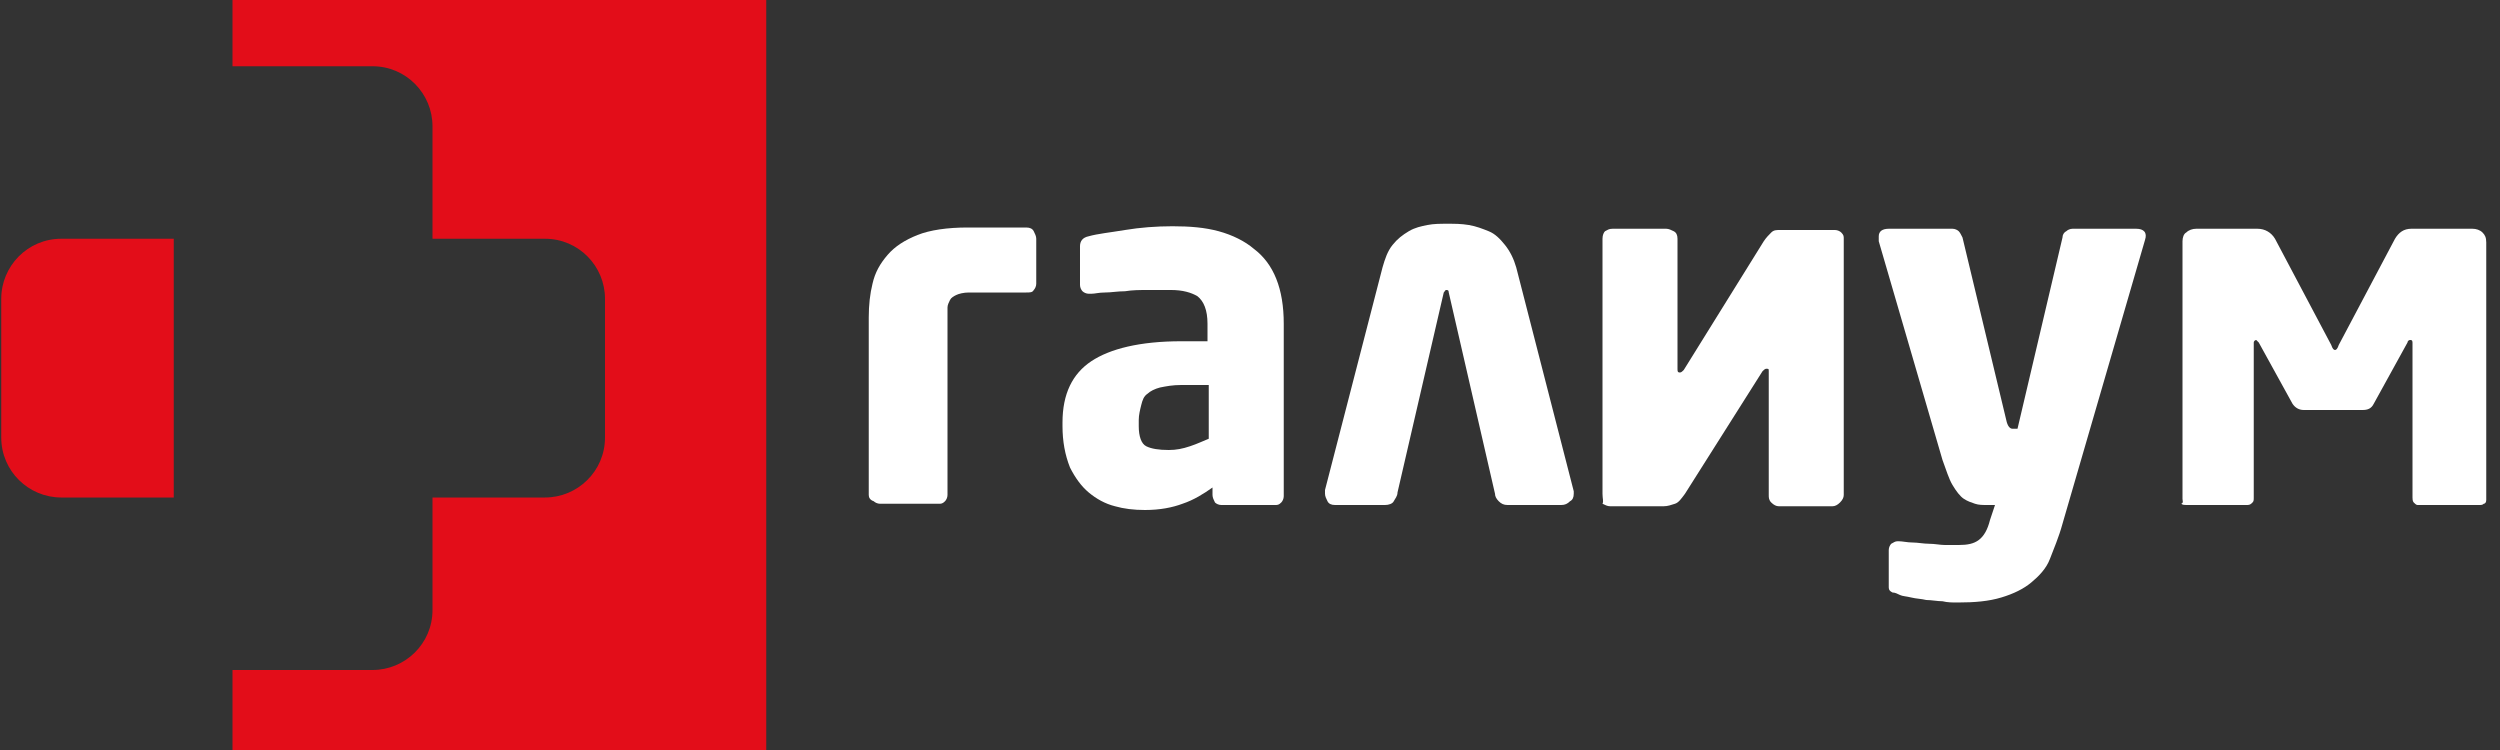 <?xml version="1.0" encoding="utf-8"?>
<!-- Generator: Adobe Illustrator 18.1.1, SVG Export Plug-In . SVG Version: 6.00 Build 0)  -->
<svg version="1.1" id="Layer_1" xmlns="http://www.w3.org/2000/svg" xmlns:xlink="http://www.w3.org/1999/xlink" x="0px" y="0px"
	 viewBox="0 0 200 60" enable-background="new 0 0 200 60" xml:space="preserve">
<rect x="0" y="0" width="200" height="60" fill="#333333" stroke="none"/>
<g>
	<path display="none" fill="#E30D19" d="M0.1,35V23.9c0-2.6,2.1-4.8,4.8-4.8H4.8c-2.6,0-4.8,2.1-4.8,4.8V35c0,2.6,2.1,4.8,4.8,4.8
		h0.1C2.3,39.8,0.1,37.7,0.1,35z"/>
	<path display="none" fill="#E30D19" d="M43.9,19.1h-0.1c2.6,0,4.8,2.1,4.8,4.8V35c0,2.6-2.1,4.8-4.8,4.8h0.1c2.6,0,4.8-2.1,4.8-4.8
		V23.9C48.7,21.3,46.6,19.1,43.9,19.1z"/>
	<path fill="#E30D19" d="M13.9,19.1v20.7h-9c-2.6,0-4.8-2.1-4.8-4.8V23.9c0-2.6,2.1-4.8,4.8-4.8H13.9z"/>
	<path fill="#E30D19" d="M61.3,0v60H18.6v-6.4c0,0,0.1,0,0.1,0h11.1c2.6,0,4.8-2.1,4.8-4.8v-9h9c2.6,0,4.8-2.1,4.8-4.8V23.9
		c0-2.6-2.1-4.8-4.8-4.8h-9v-9c0-2.6-2.1-4.8-4.8-4.8H18.7c0,0-0.1,0-0.1,0V0H61.3z"/>
</g>
<g>
	<path fill="#FFFFFF" d="M69.5,39.6V25.4c0-1,0.1-1.9,0.3-2.7c0.2-0.9,0.6-1.6,1.2-2.3c0.6-0.7,1.4-1.2,2.4-1.6c1-0.4,2.4-0.6,4-0.6
		h4.7c0.3,0,0.5,0.1,0.6,0.3c0.1,0.2,0.2,0.4,0.2,0.6v3.6c0,0.2-0.1,0.4-0.2,0.5c-0.1,0.2-0.3,0.2-0.6,0.2h-4.6
		c-0.4,0-0.8,0.1-1,0.2c-0.2,0.1-0.4,0.2-0.5,0.4c-0.1,0.2-0.2,0.4-0.2,0.6c0,0.2,0,0.5,0,0.8v14.2c0,0.2-0.1,0.4-0.2,0.5
		c-0.2,0.2-0.3,0.2-0.5,0.2h-4.7c-0.2,0-0.4-0.1-0.5-0.2C69.6,40,69.5,39.8,69.5,39.6z"/>
	<path fill="#FFFFFF" d="M85,34.1v-0.3c0-2.3,0.8-3.9,2.3-4.9c1.5-1,3.9-1.6,7.2-1.6h2.1v-1.4c0-1.1-0.3-1.8-0.8-2.2
		c-0.5-0.3-1.2-0.5-2.1-0.5c-0.6,0-1.2,0-1.9,0c-0.6,0-1.2,0-1.8,0.1c-0.6,0-1.1,0.1-1.6,0.1c-0.5,0-0.8,0.1-1.1,0.1h-0.2
		c-0.2,0-0.4-0.1-0.5-0.2c-0.1-0.1-0.2-0.3-0.2-0.5v-3.1c0-0.4,0.2-0.7,0.7-0.8c0.7-0.2,1.7-0.3,2.9-0.5s2.5-0.3,3.8-0.3
		c1.4,0,2.6,0.1,3.7,0.4c1.1,0.3,2.1,0.8,2.8,1.4c0.8,0.6,1.4,1.4,1.8,2.4c0.4,1,0.6,2.2,0.6,3.6v13.8c0,0.2-0.1,0.4-0.2,0.5
		c-0.2,0.2-0.3,0.2-0.5,0.2h-4.3c-0.2,0-0.4-0.1-0.5-0.2C97.1,40,97,39.8,97,39.6V39c-0.7,0.5-1.5,1-2.4,1.3c-0.8,0.3-1.8,0.5-3,0.5
		c-0.9,0-1.7-0.1-2.4-0.3c-0.8-0.2-1.5-0.6-2.1-1.1c-0.6-0.5-1.1-1.2-1.5-2C85.2,36.4,85,35.3,85,34.1z M91.1,34.1
		c0,0.8,0.2,1.4,0.6,1.6c0.4,0.2,1,0.3,1.8,0.3c0.6,0,1.1-0.1,1.7-0.3s1-0.4,1.5-0.6v-4.3h-2.2c-0.7,0-1.2,0.1-1.7,0.2
		c-0.4,0.1-0.8,0.3-1,0.5c-0.3,0.2-0.4,0.5-0.5,0.9c-0.1,0.4-0.2,0.8-0.2,1.2V34.1z"/>
	<path fill="#FFFFFF" d="M106,39.5c0,0,0-0.1,0-0.1c0-0.1,0-0.1,0-0.2l4.6-17.8c0.2-0.7,0.4-1.3,0.8-1.8c0.4-0.5,0.8-0.8,1.3-1.1
		s1-0.4,1.5-0.5c0.5-0.1,1-0.1,1.6-0.1c0.6,0,1.1,0,1.7,0.1c0.6,0.1,1.1,0.3,1.6,0.5c0.5,0.2,0.9,0.6,1.3,1.1
		c0.4,0.5,0.7,1.1,0.9,1.8l4.6,17.9v0.2c0,0.3-0.1,0.5-0.3,0.6c-0.2,0.2-0.4,0.3-0.7,0.3h-4.3c-0.3,0-0.5-0.1-0.7-0.3
		c-0.2-0.2-0.3-0.4-0.3-0.6l-3.7-16.1c0-0.2-0.1-0.2-0.2-0.2s-0.1,0.1-0.2,0.2l-3.7,16c0,0.3-0.2,0.5-0.3,0.7s-0.4,0.3-0.7,0.3h-4
		c-0.3,0-0.5-0.1-0.6-0.3C106.1,39.9,106,39.7,106,39.5z"/>
	<path fill="#FFFFFF" d="M128.2,39.5V19.1c0-0.3,0.1-0.5,0.2-0.6c0.2-0.1,0.3-0.2,0.6-0.2h4.3c0.2,0,0.4,0.1,0.6,0.2
		c0.2,0.1,0.3,0.3,0.3,0.6v10.4c0,0.2,0,0.3,0.2,0.3c0.1,0,0.2-0.1,0.3-0.2l6.4-10.3c0.2-0.3,0.4-0.5,0.6-0.7
		c0.2-0.2,0.4-0.2,0.7-0.2h4.4c0.2,0,0.4,0.1,0.5,0.2c0.2,0.2,0.2,0.3,0.2,0.5v20.5c0,0.2-0.1,0.4-0.3,0.6c-0.2,0.2-0.4,0.3-0.6,0.3
		h-4.3c-0.2,0-0.4-0.1-0.6-0.3c-0.2-0.2-0.2-0.4-0.2-0.6v-9.9c0-0.2,0-0.2-0.2-0.2c-0.1,0-0.2,0.1-0.3,0.2l-6.2,9.8
		c-0.3,0.4-0.5,0.7-0.8,0.8s-0.6,0.2-0.9,0.2h-4.3c-0.2,0-0.4-0.1-0.6-0.2C128.3,40.1,128.2,39.9,128.2,39.5z"/>
	<path fill="#FFFFFF" d="M150.3,18.9c0-0.4,0.3-0.6,0.8-0.6h5.1c0.2,0,0.4,0.1,0.5,0.2c0.1,0.1,0.2,0.3,0.3,0.5l3.5,14.6
		c0.1,0.5,0.3,0.7,0.5,0.7h0h0.2h0.2l3.6-15.3c0-0.2,0.1-0.4,0.3-0.5c0.1-0.1,0.3-0.2,0.5-0.2h5.1c0.6,0,0.9,0.3,0.7,0.9L165,41.9
		c-0.3,1.1-0.7,2-1,2.8s-0.9,1.4-1.5,1.9c-0.6,0.5-1.4,0.9-2.4,1.2c-1,0.3-2.1,0.4-3.5,0.4c-0.4,0-0.8,0-1.2-0.1
		c-0.4,0-0.9-0.1-1.3-0.1c-0.4-0.1-0.8-0.1-1.2-0.2s-0.7-0.1-0.9-0.2c-0.2-0.1-0.4-0.2-0.6-0.2c-0.2-0.1-0.3-0.2-0.3-0.4v-3
		c0-0.2,0.1-0.4,0.2-0.5c0.2-0.1,0.3-0.2,0.5-0.2h0.1c0.3,0,0.7,0.1,1.1,0.1c0.4,0,0.9,0.1,1.3,0.1c0.5,0,0.9,0.1,1.3,0.1
		c0.4,0,0.8,0,1.1,0c0.7,0,1.2-0.1,1.6-0.4s0.7-0.8,0.9-1.6l0.4-1.2H159c-0.4,0-0.7,0-1-0.1c-0.3-0.1-0.6-0.2-0.9-0.4
		s-0.6-0.6-0.9-1.1c-0.3-0.5-0.5-1.2-0.8-2l-5.1-17.5C150.3,19.1,150.3,19,150.3,18.9z"/>
	<path fill="#FFFFFF" d="M174.6,39.9V19.3c0-0.3,0.1-0.6,0.3-0.7c0.2-0.2,0.5-0.3,0.8-0.3h4.9c0.6,0,1.1,0.3,1.4,0.8l4.5,8.5
		c0.1,0.3,0.2,0.4,0.3,0.4c0.1,0,0.2-0.1,0.3-0.4l4.5-8.5c0.3-0.5,0.7-0.8,1.3-0.8h4.9c0.3,0,0.6,0.1,0.8,0.3
		c0.2,0.2,0.3,0.4,0.3,0.8v20.6c0,0.2-0.1,0.3-0.2,0.3c-0.1,0.1-0.2,0.1-0.4,0.1h-4.9c-0.1,0-0.2-0.1-0.3-0.2
		c-0.1-0.1-0.1-0.3-0.1-0.4V27.4c0-0.2-0.1-0.2-0.2-0.2c-0.1,0-0.2,0.1-0.2,0.2l-2.7,4.9c-0.2,0.4-0.5,0.5-0.9,0.5h-4.7
		c-0.4,0-0.7-0.2-0.9-0.5l-2.7-4.9c-0.1-0.1-0.2-0.2-0.2-0.2c-0.1,0-0.2,0.1-0.2,0.2v12.4c0,0.2,0,0.3-0.1,0.4
		c-0.1,0.1-0.2,0.2-0.4,0.2h-4.9c-0.1,0-0.3,0-0.4-0.1C174.7,40.2,174.6,40.1,174.6,39.9z"/>
</g>
</svg>
